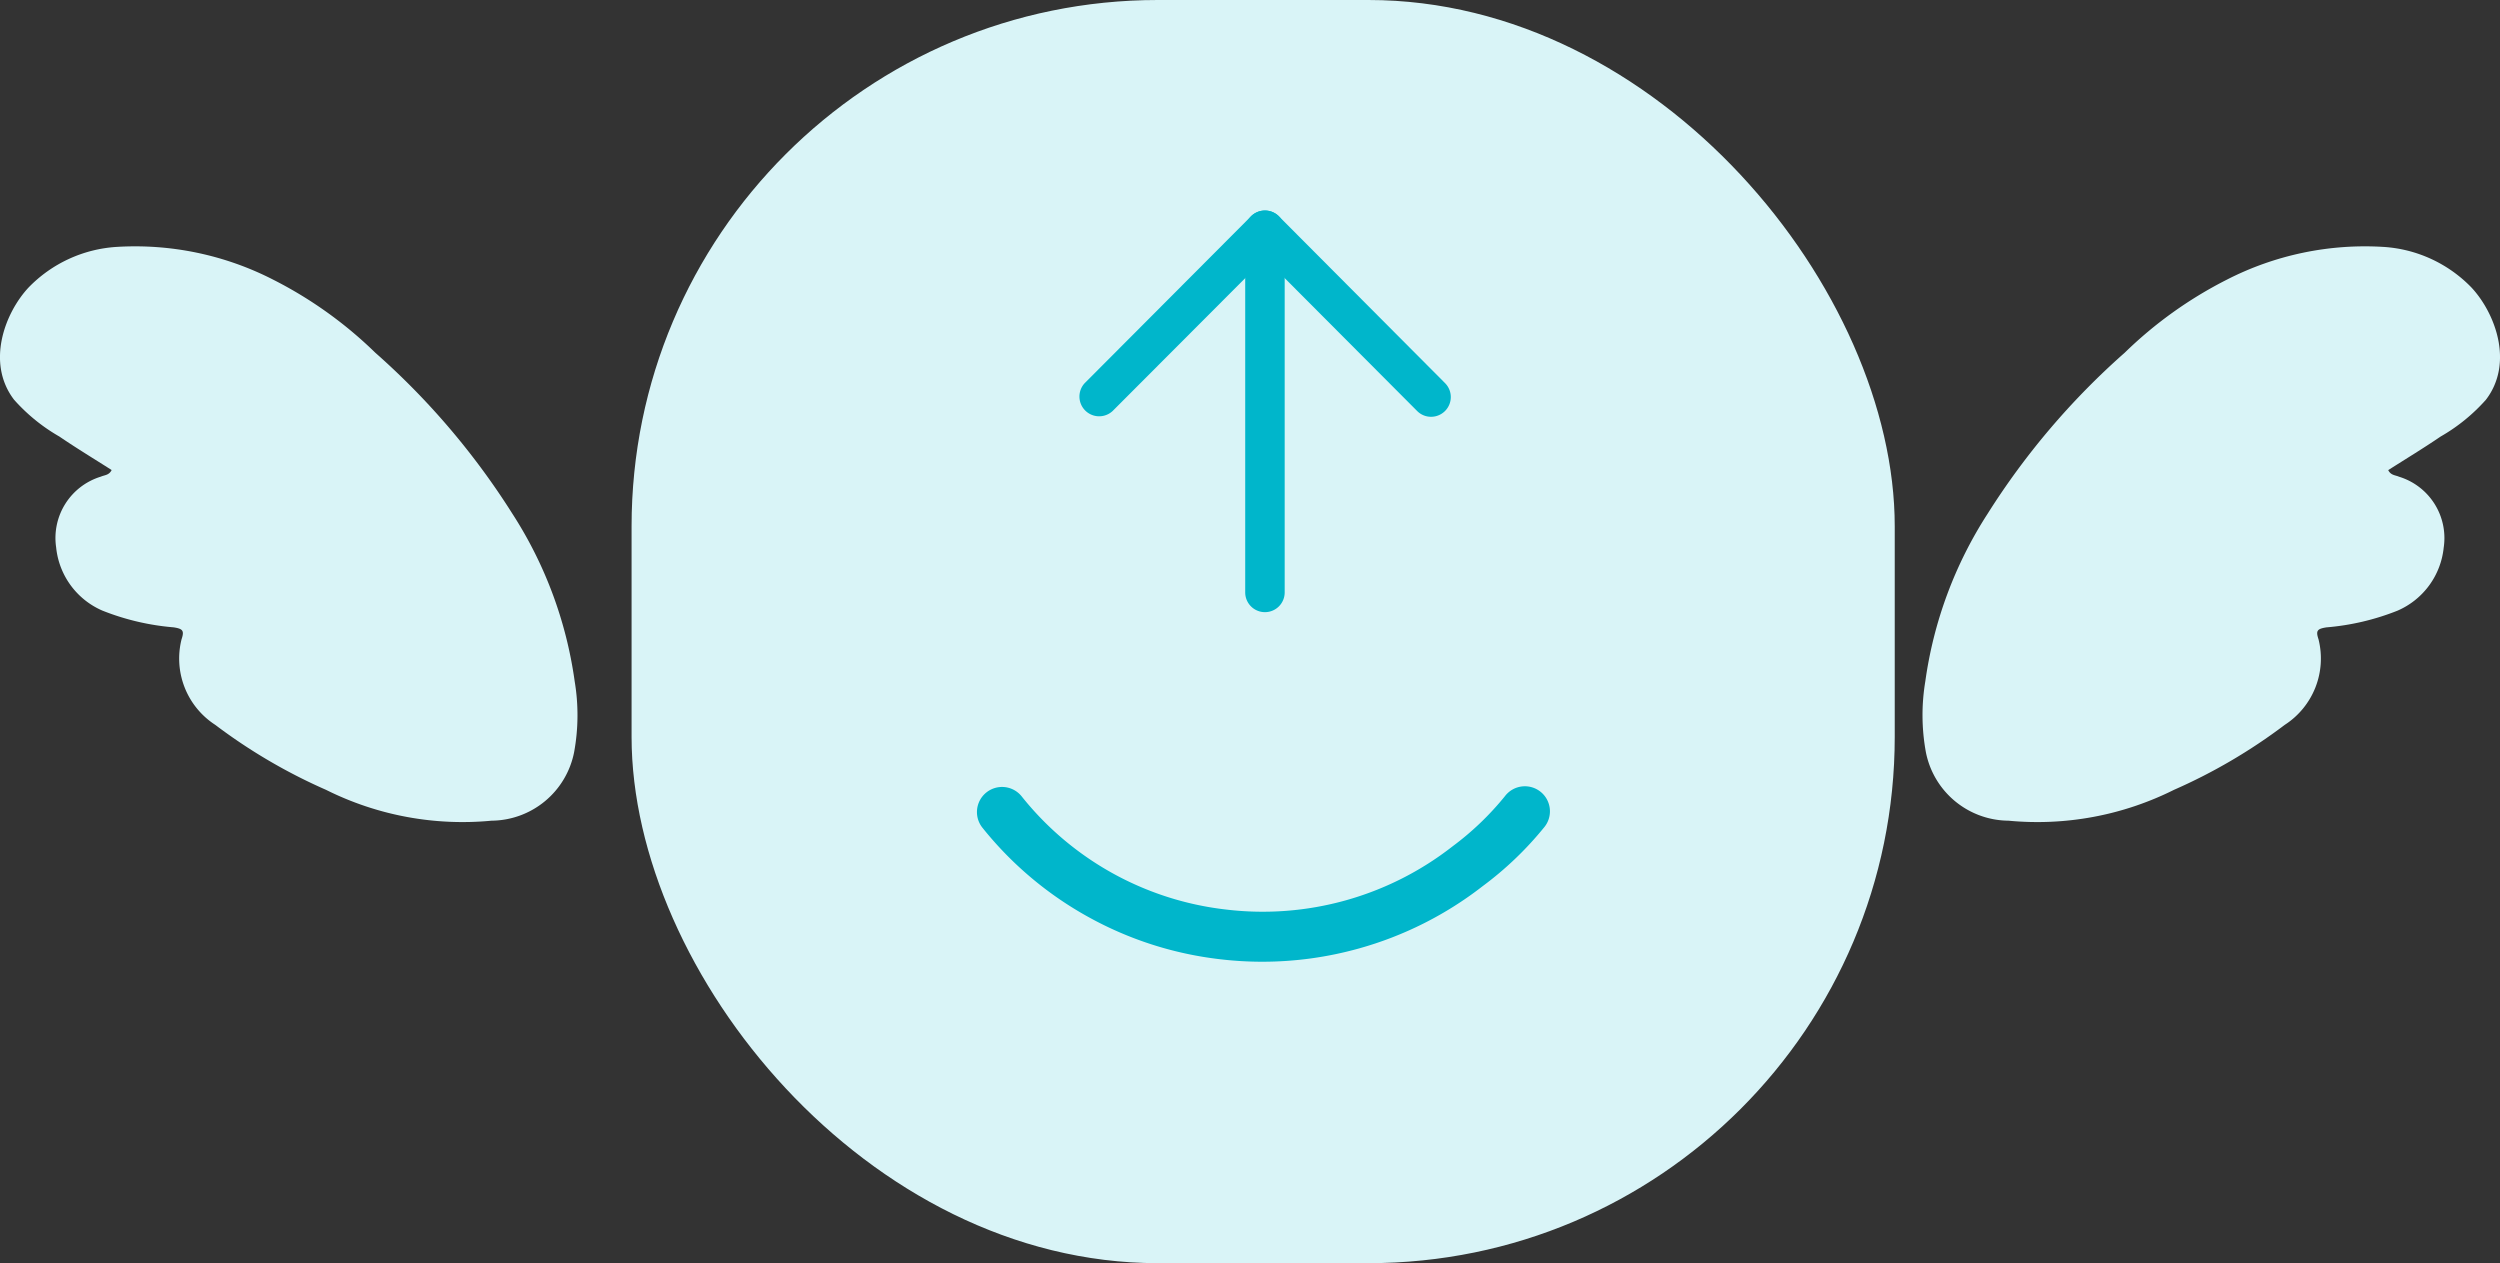 <svg id="up" xmlns="http://www.w3.org/2000/svg" xmlns:xlink="http://www.w3.org/1999/xlink" width="95" height="48" viewBox="0 0 95 48">
  <rect x="0" y="0" width="95" height="48" fill="#333333" stroke="none"/>
  <defs>
    <clipPath id="clip-path">
      <rect id="Rectangle_192" data-name="Rectangle 192" width="14.13" height="15.262" transform="translate(0 0)" fill="#00b6cb"/>
    </clipPath>
    <clipPath id="clip-path-2">
      <rect id="Rectangle_193" data-name="Rectangle 193" width="26.038" height="12.376" fill="none" stroke="#00b6cb" stroke-width="1"/>
    </clipPath>
  </defs>
  <path id="Path_416" data-name="Path 416" d="M4.24,24.656c-.661-.421-1.333-.828-1.982-1.27a6.857,6.857,0,0,1-1.723-1.4c-1.07-1.4-.349-3.3.553-4.265a5.1,5.1,0,0,1,3.351-1.542,11.5,11.5,0,0,1,5.942,1.245,15.757,15.757,0,0,1,3.88,2.775,28.294,28.294,0,0,1,5.21,6.118,15.718,15.718,0,0,1,2.368,6.371,7.806,7.806,0,0,1-.022,2.695,3.225,3.225,0,0,1-3.133,2.6,11.609,11.609,0,0,1-6.292-1.171,20.951,20.951,0,0,1-4.211-2.47A3,3,0,0,1,6.9,31.091c.11-.327.053-.4-.3-.455A9.4,9.4,0,0,1,3.892,30a2.935,2.935,0,0,1-1.757-2.4,2.437,2.437,0,0,1,1.7-2.691c.134-.061.313-.05.409-.253" transform="translate(-0.001 -6.797)" fill="#d9f4f7"/>
  <path id="Path_417" data-name="Path 417" d="M17.706,24.656c.661-.421,1.333-.828,1.982-1.27a6.857,6.857,0,0,0,1.723-1.4c1.07-1.4.349-3.3-.552-4.265a5.1,5.1,0,0,0-3.351-1.542,11.5,11.5,0,0,0-5.942,1.245A15.756,15.756,0,0,0,7.684,20.2a28.294,28.294,0,0,0-5.209,6.118A15.718,15.718,0,0,0,.107,32.688a7.806,7.806,0,0,0,.022,2.695,3.225,3.225,0,0,0,3.133,2.6,11.608,11.608,0,0,0,6.292-1.171,20.951,20.951,0,0,0,4.211-2.47,3,3,0,0,0,1.284-3.25c-.11-.327-.053-.4.3-.455a9.4,9.4,0,0,0,2.7-.634,2.935,2.935,0,0,0,1.757-2.4,2.437,2.437,0,0,0-1.7-2.691c-.134-.061-.313-.05-.409-.253" transform="translate(73.055 -6.797)" fill="#d9f4f7"/>
  <rect id="Rectangle_191" data-name="Rectangle 191" width="48" height="48" rx="20" transform="translate(24)" fill="#d9f4f7"/>
  <g id="up-2" data-name="up" transform="translate(41 6)">
    <g id="Group_408" data-name="Group 408" transform="translate(0 2)" clip-path="url(#clip-path)">
      <path id="Path_413" data-name="Path 413" d="M7.068,15.262a.75.75,0,0,1-.75-.75V.75a.75.75,0,0,1,1.5,0V14.512a.75.75,0,0,1-.75.75" fill="#00b6cb"/>
      <path id="Path_414" data-name="Path 414" d="M13.381,7.838a.743.743,0,0,1-.531-.221l-5.781-5.8-5.788,5.8A.75.75,0,0,1,.219,6.559L6.537.221A.75.75,0,0,1,7.6.221l6.312,6.338a.75.75,0,0,1-.531,1.279" fill="#00b6cb"/>
    </g>
  </g>
  <g id="Group_409" data-name="Group 409" transform="translate(34.982 26.312)">
    <g id="Group_409-2" data-name="Group 409" clip-path="url(#clip-path-2)">
      <path id="Контур_415" data-name="Контур 415" d="M10.844,6.992a13.747,13.747,0,0,1-1.6-.094A13.524,13.524,0,0,1,4.233,5.291,13.517,13.517,0,0,1,.209,1.9.952.952,0,0,1,1.7.709a11.612,11.612,0,0,0,7.77,4.3,11.711,11.711,0,0,0,8.592-2.393l.018-.014A10.962,10.962,0,0,0,20.064.7a.952.952,0,1,1,1.477,1.2,12.868,12.868,0,0,1-2.325,2.221A13.611,13.611,0,0,1,14.507,6.49,13.628,13.628,0,0,1,10.844,6.992Z" transform="translate(2.142 3.242)" fill="#00b6cb"/>
    </g>
  </g>
</svg>
